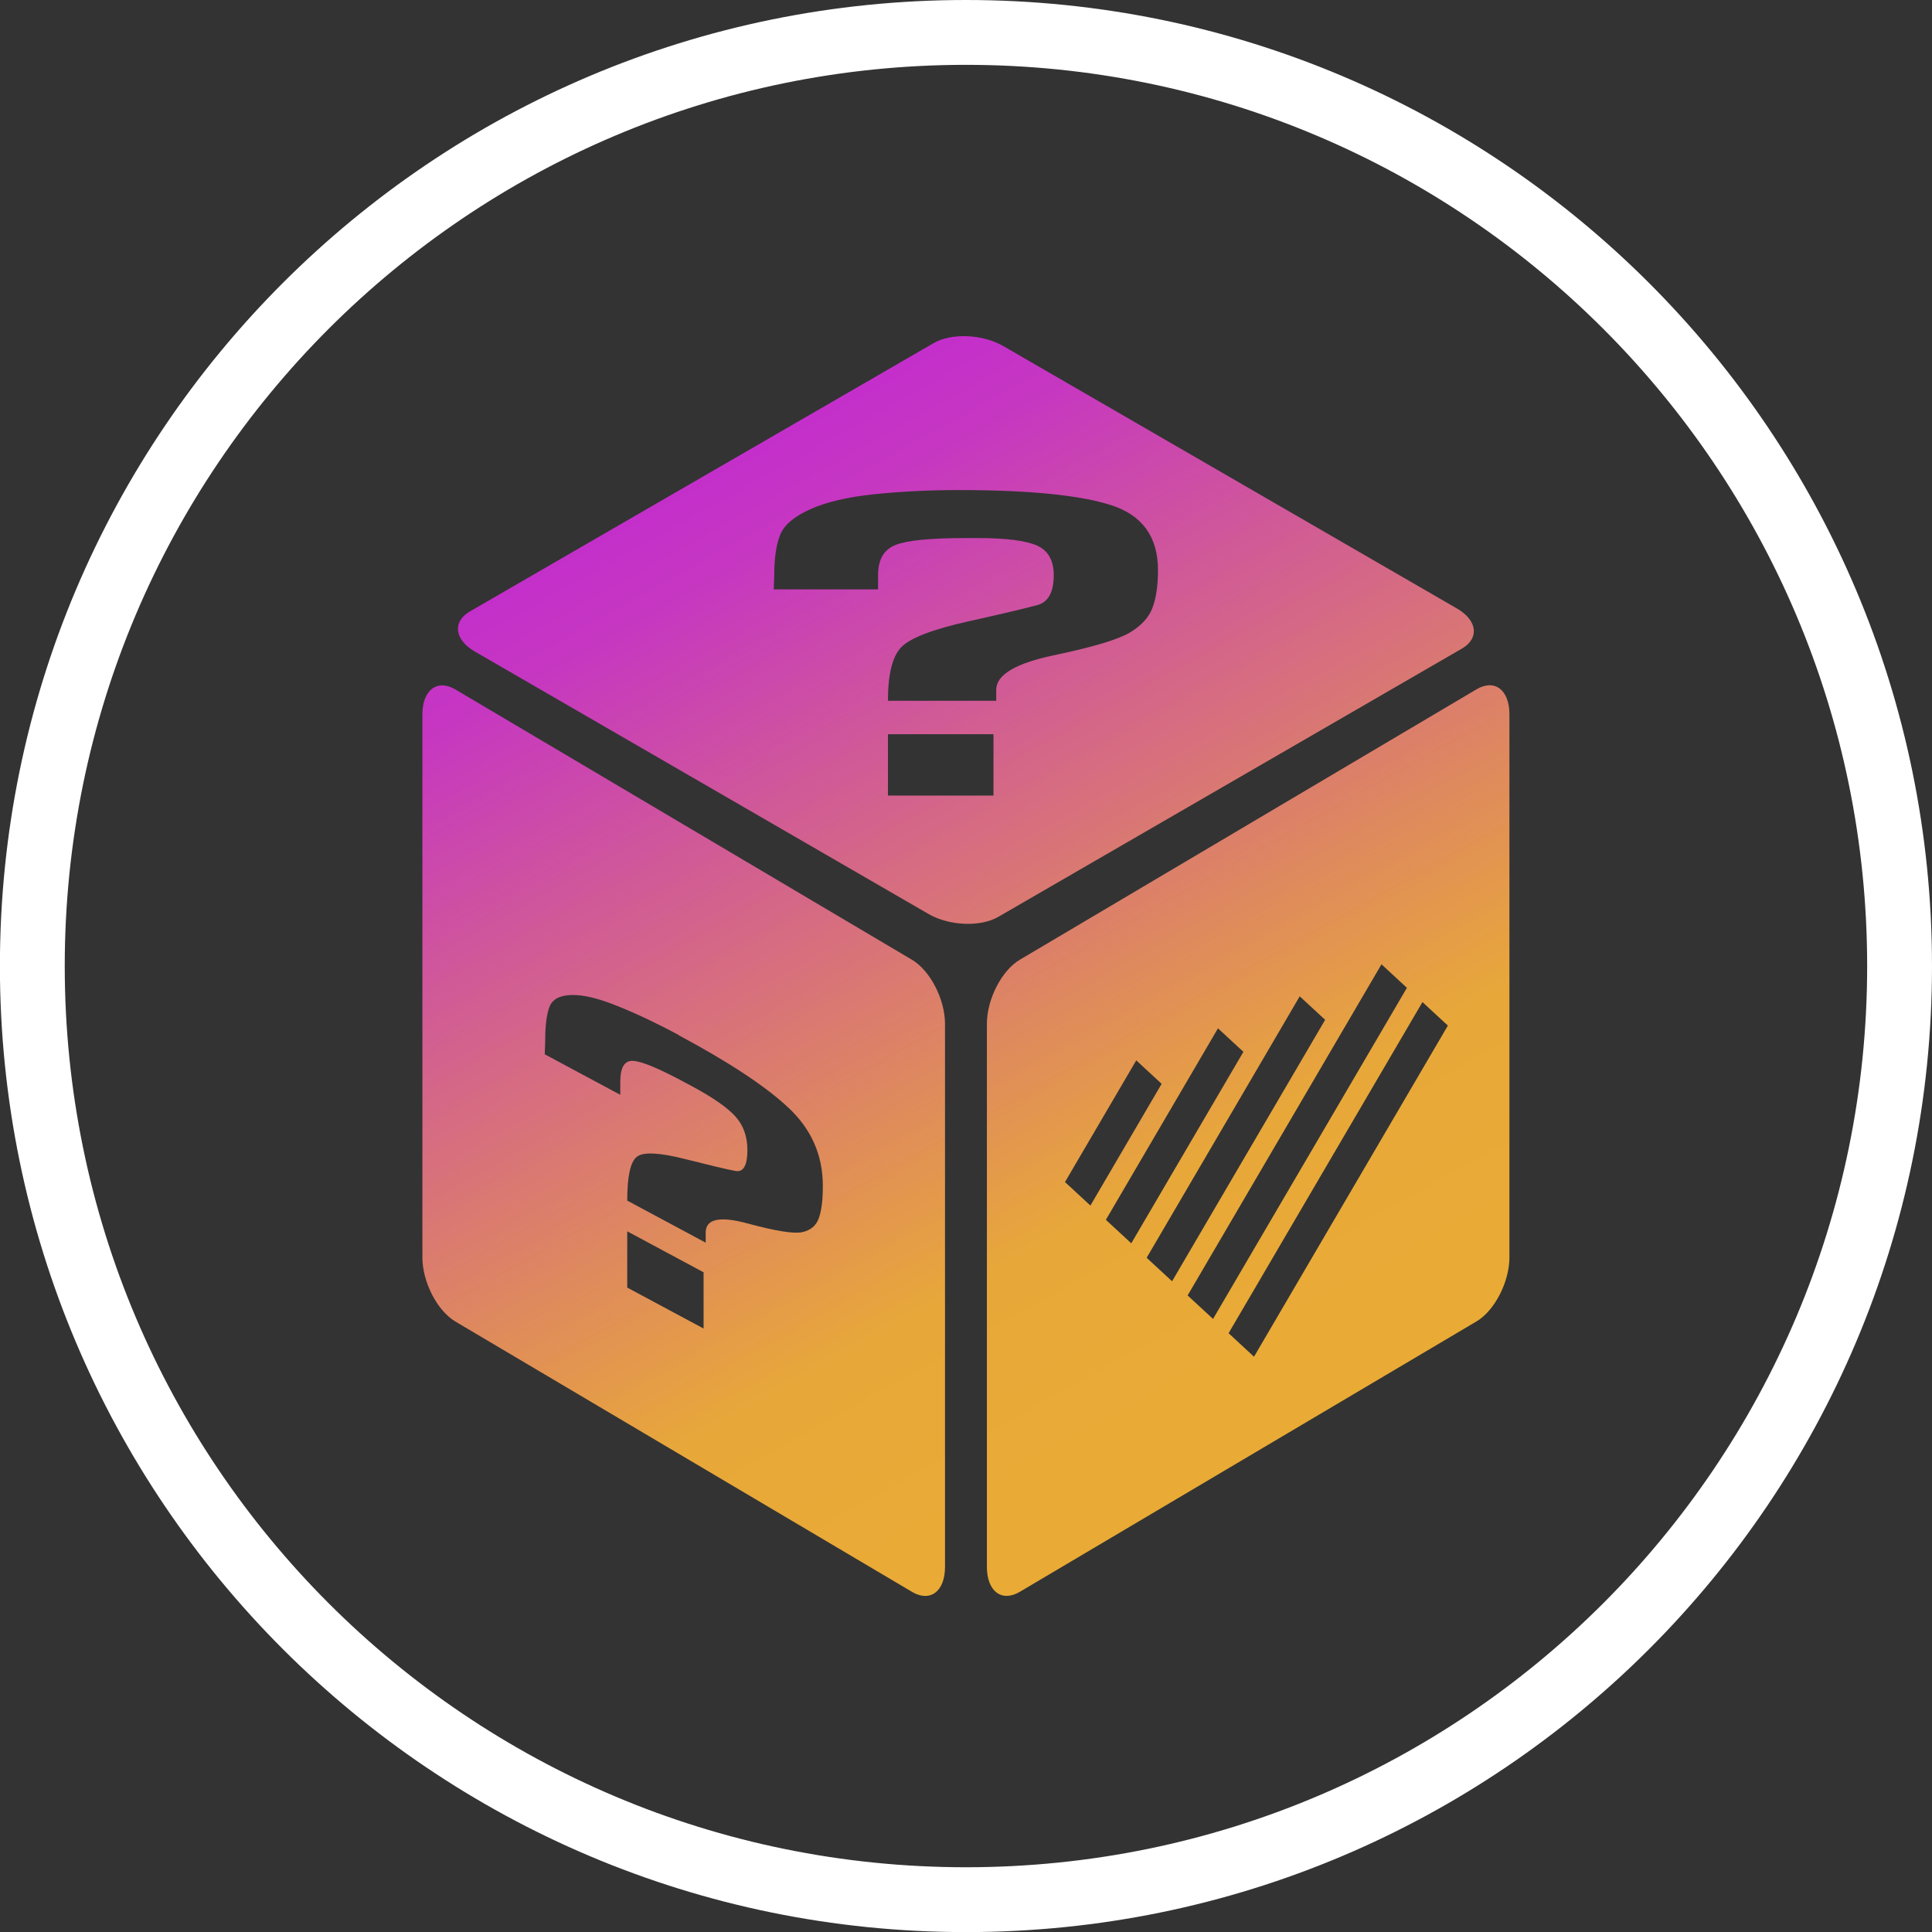 <?xml version="1.0" encoding="UTF-8"?>
<!DOCTYPE svg PUBLIC "-//W3C//DTD SVG 1.1//EN" "http://www.w3.org/Graphics/SVG/1.1/DTD/svg11.dtd">
<!-- Creator: CorelDRAW 2019 (64-Bit) -->
<svg xmlns="http://www.w3.org/2000/svg" xml:space="preserve" width="4.638in" height="4.638in" version="1.1" style="shape-rendering:geometricPrecision; text-rendering:geometricPrecision; image-rendering:optimizeQuality; fill-rule:evenodd; clip-rule:evenodd"
viewBox="0 0 211.27 211.27"
 xmlns:xlink="http://www.w3.org/1999/xlink">
 <rect x="0" y="0" width="211.27" height="211.27" fill="#333333" stroke="none"/>
 <defs>
  <style type="text/css">
   <![CDATA[
    .fil1 {fill:white}
    .fil0 {fill:url(#id0)}
   ]]>
  </style>
  <linearGradient id="id0" gradientUnits="userSpaceOnUse" x1="181.54" y1="232.79" x2="62" y2="19.33">
   <stop offset="0" style="stop-opacity:1; stop-color:#ECB42A"/>
   <stop offset="0.478" style="stop-opacity:1; stop-color:#E8A839"/>
   <stop offset="0.812" style="stop-opacity:1; stop-color:#C637C1"/>
   <stop offset="1" style="stop-opacity:1; stop-color:#BB12EE"/>
  </linearGradient>
 </defs>
 <g id="Layer_x0020_1">
  <g id="_1091917888">
   <path class="fil0" d="M155.55 109.58l2.78 2.57 -21.2 36.21 -2.78 -2.57 21.2 -36.21zm-31.3 6.37l2.78 2.57 -7.79 13.31 -2.78 -2.57 7.79 -13.3zm8.94 -3.5l2.78 2.57 -12.26 20.94 -2.78 -2.57 12.26 -20.94zm8.94 -3.5l2.78 2.57 -16.74 28.59 -2.78 -2.57 16.74 -28.59zm8.94 -3.5l2.78 2.57 -21.2 36.21 -2.78 -2.57 21.2 -36.21zm-53.97 -18.45l0 -6.71 11.54 0 0 6.71 -11.54 0zm12.05 13.27l50.71 -29.34c1.94,-1.12 1.7,-3.1 -0.54,-4.39l-49.63 -28.71c-2.24,-1.29 -5.65,-1.44 -7.59,-0.31l-50.71 29.34c-1.94,1.12 -1.7,3.1 0.54,4.39l49.63 28.71c2.24,1.29 5.65,1.43 7.59,0.31zm-0.19 -23.64l-11.86 0c0,-2.91 0.49,-4.86 1.46,-5.86 0.97,-1 3.4,-1.94 7.29,-2.81 3.89,-0.87 6.42,-1.47 7.61,-1.8 1.18,-0.33 1.77,-1.42 1.77,-3.26 0,-1.6 -0.6,-2.68 -1.81,-3.23 -1.21,-0.55 -3.37,-0.83 -6.5,-0.83l-1.39 0c-3.72,0 -6.23,0.24 -7.54,0.73 -1.31,0.48 -1.97,1.59 -1.97,3.33l0 1.55 -11.41 0 0.06 -1.65c0,-1.77 0.21,-3.2 0.63,-4.28 0.42,-1.09 1.52,-2.03 3.3,-2.83 1.77,-0.8 4.13,-1.35 7.07,-1.65 2.94,-0.3 5.99,-0.45 9.16,-0.45 7.69,0 13.25,0.55 16.67,1.65 3.42,1.1 5.13,3.47 5.13,7.11 0,1.67 -0.2,3.04 -0.6,4.11 -0.4,1.07 -1.24,1.98 -2.51,2.73 -1.27,0.75 -4.01,1.57 -8.24,2.46 -4.23,0.88 -6.34,2.15 -6.34,3.78l0 1.2zm-9.22 28.33l-49.95 -29.57c-1.98,-1.17 -3.6,0.06 -3.6,2.73l0 59.39c0,2.68 1.62,5.82 3.6,7l49.95 29.57c1.98,1.17 3.6,-0.06 3.6,-2.73l0 -59.39c0,-2.68 -1.62,-5.82 -3.6,-7zm-25.55 8.23c5.57,2.98 9.59,5.64 12.07,7.98 2.48,2.34 3.72,5.17 3.72,8.51 0,1.53 -0.14,2.71 -0.44,3.53 -0.29,0.82 -0.89,1.33 -1.81,1.53 -0.92,0.2 -2.91,-0.12 -5.97,-0.95 -3.06,-0.83 -4.59,-0.5 -4.59,1l0 1.1 -8.58 -4.6c0,-2.66 0.35,-4.26 1.06,-4.8 0.7,-0.54 2.46,-0.46 5.28,0.26 2.82,0.71 4.65,1.15 5.51,1.3 0.86,0.15 1.29,-0.61 1.29,-2.3 0,-1.47 -0.44,-2.69 -1.31,-3.66 -0.87,-0.97 -2.44,-2.06 -4.7,-3.28l-1.01 -0.54c-2.69,-1.44 -4.51,-2.2 -5.46,-2.26 -0.95,-0.06 -1.42,0.7 -1.42,2.29l0 1.42 -8.26 -4.43 0.05 -1.49c0,-1.62 0.15,-2.85 0.46,-3.68 0.31,-0.83 1.1,-1.27 2.39,-1.31 1.29,-0.05 2.99,0.36 5.12,1.23 2.13,0.86 4.34,1.91 6.63,3.14zm-5.6 21.46l8.35 4.48 0 6.15 -8.35 -4.48 0 -6.15zm92.87 -59.27l-49.94 29.57c-1.98,1.17 -3.6,4.32 -3.6,7l0 59.39c0,2.68 1.62,3.9 3.6,2.73l49.94 -29.57c1.98,-1.17 3.6,-4.32 3.6,-7l0 -59.39c0,-2.68 -1.62,-3.9 -3.6,-2.73z"/>
   <path class="fil1" d="M211.27 105.64c0,-58.34 -47.3,-105.64 -105.64,-105.64 -58.34,0 -105.64,47.29 -105.64,105.64 0,58.34 47.3,105.64 105.64,105.64 58.34,0 105.64,-47.29 105.64,-105.64zm-105.64 -98.55c54.43,0 98.55,44.12 98.55,98.55 0,54.43 -44.12,98.55 -98.55,98.55 -54.43,0 -98.55,-44.12 -98.55,-98.55 0,-54.43 44.12,-98.55 98.55,-98.55z"/>
  </g>
 </g>
</svg>

